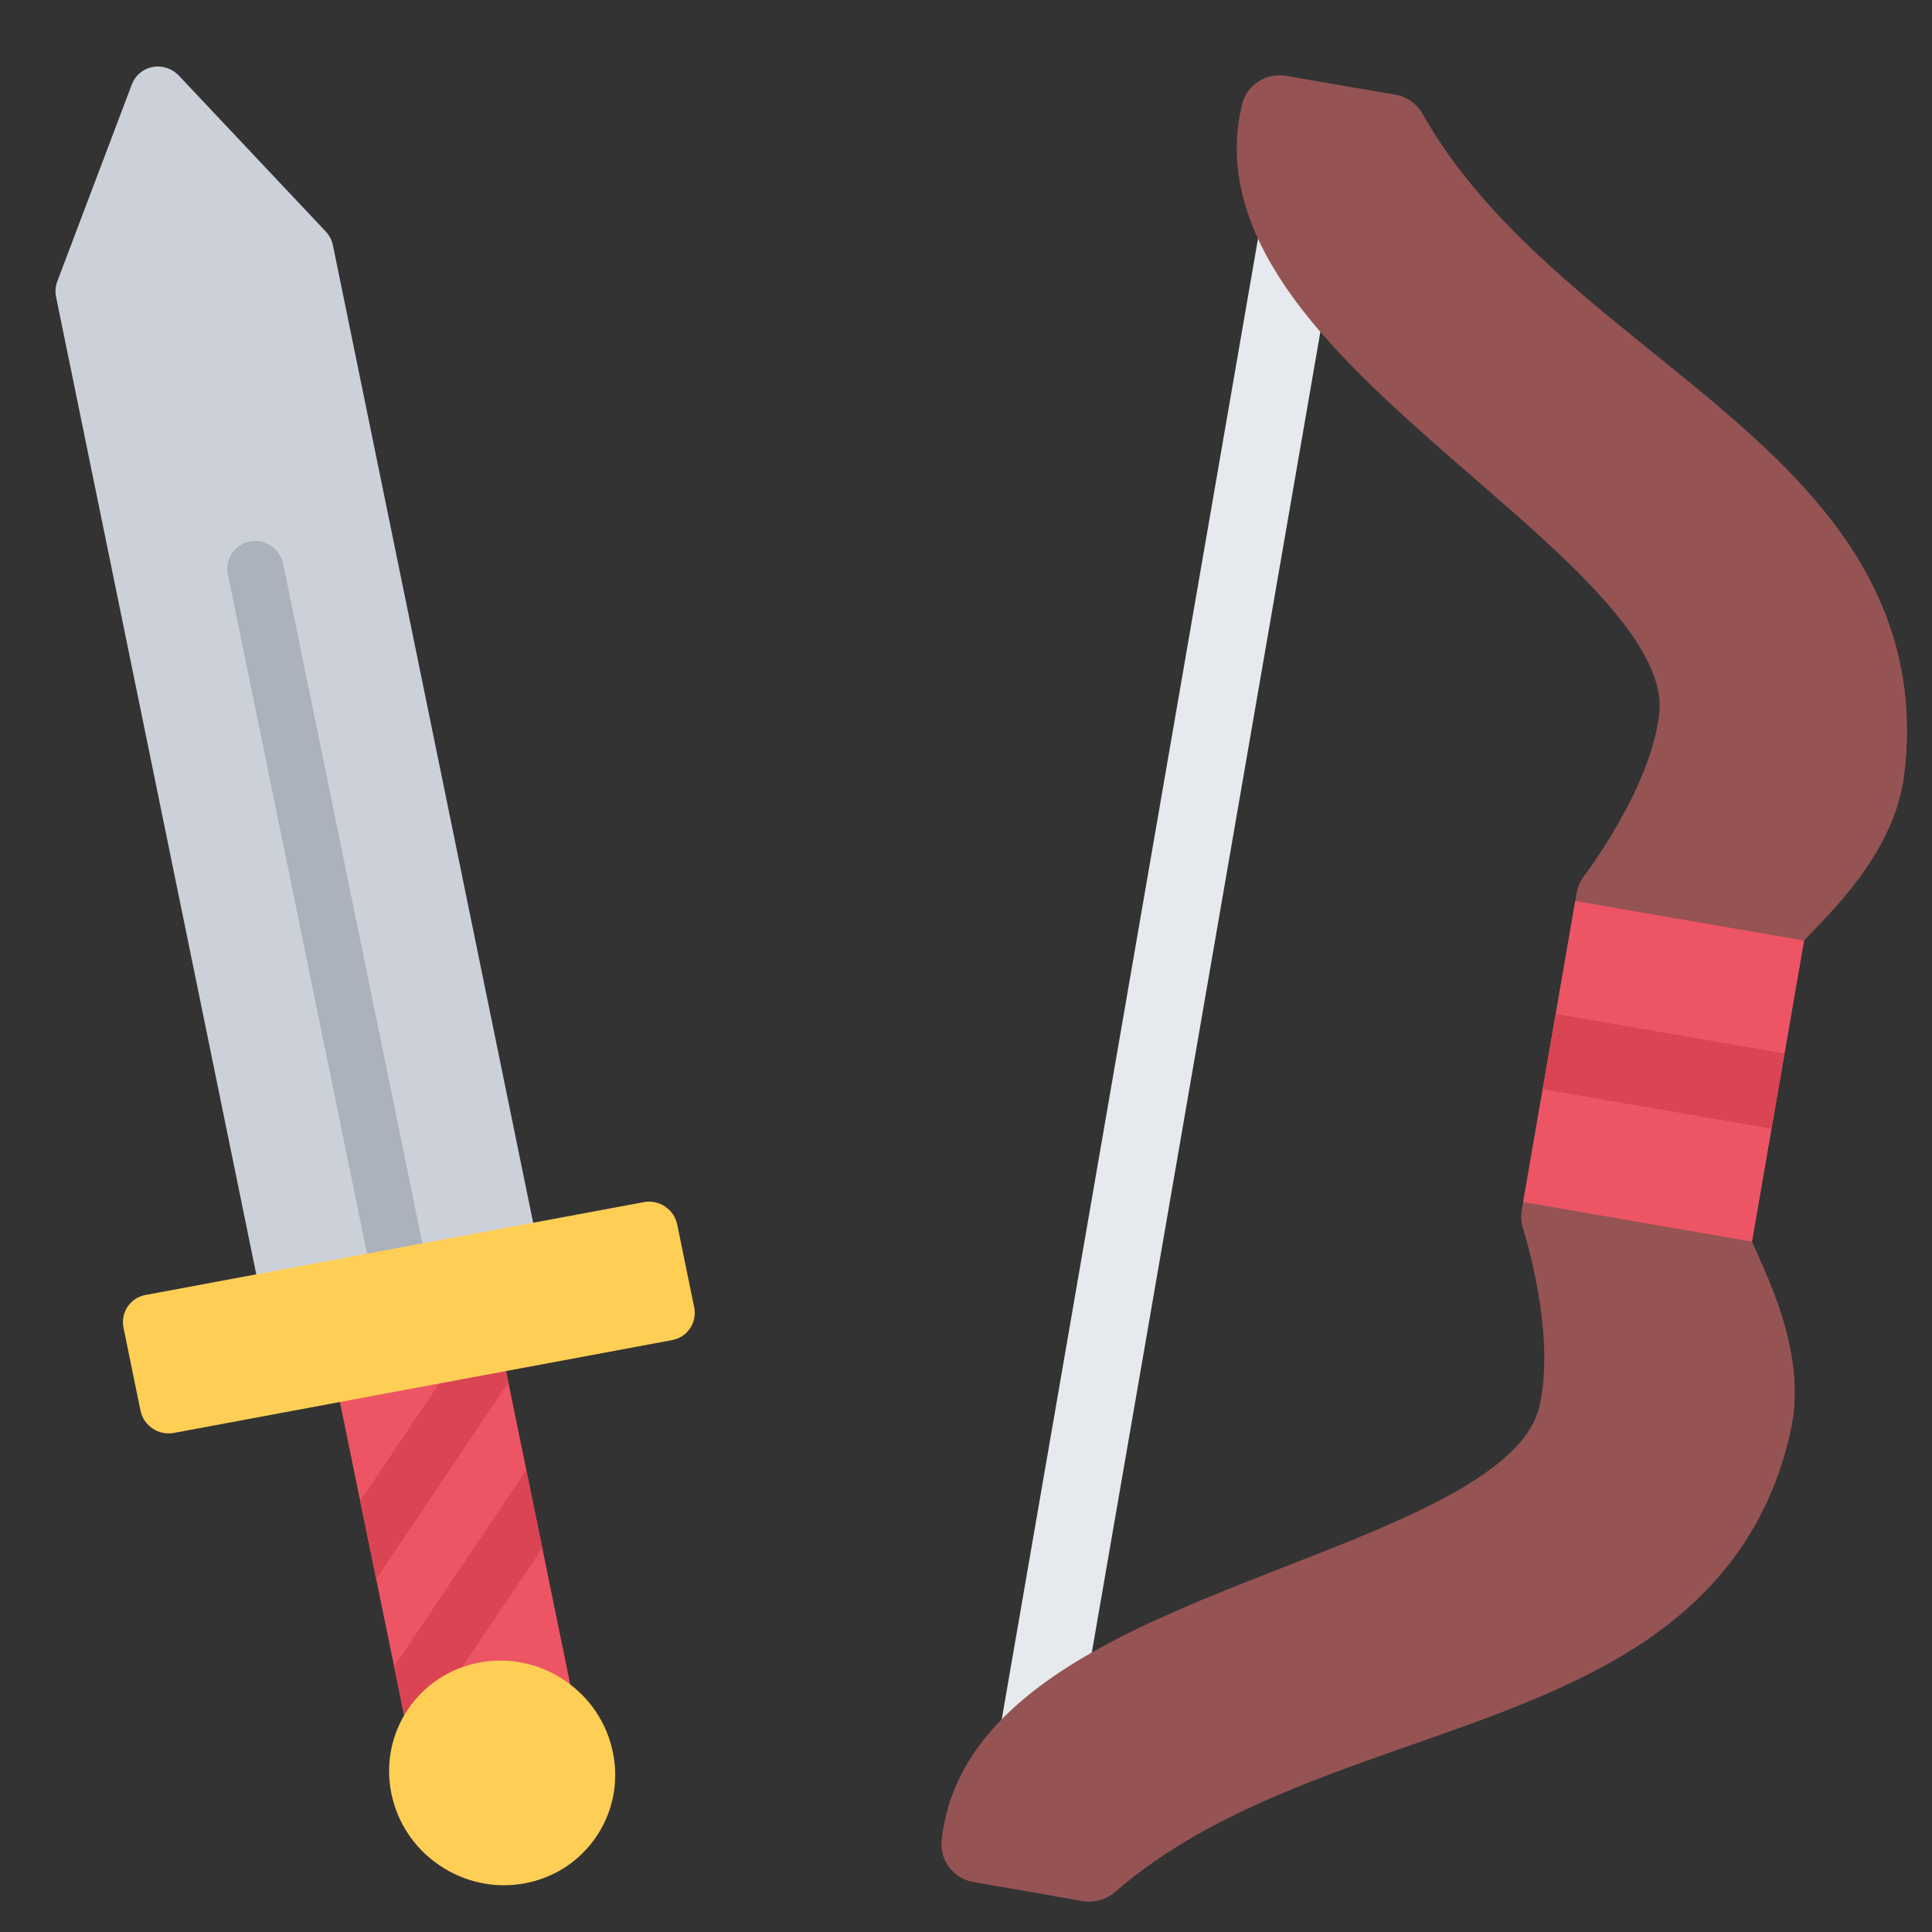 <?xml version="1.0" encoding="utf-8"?>
<svg viewBox="0 0 500 500" xmlns="http://www.w3.org/2000/svg">
  <rect x="0" y="0" width="500" height="500" fill="#333333" stroke="none"/>
  <g transform="matrix(0.925, 0.16, -0.158, 0.913, 118.979, -6.01)" style="">
    <g transform="matrix(1, 0, 0, 1, -12.671, -12.064)">
      <path style="opacity:0.2;fill:#FFFFFF;enable-background:new    ;" d="M423.154,213.325c5.609-8.765,20.468-28.375,19.405-50.343 c-1.219-25.406-11-46.64-29.89-64.905c-16.172-15.625-36.625-27.187-58.297-39.421c-26.749-15.109-54.404-30.733-73.732-54.687 C278.624,1.453,275.562,0,272.343,0h-10.672c3.234,0,6.281,1.453,8.312,3.969c19.312,23.953,46.969,39.578,73.718,54.687 c21.671,12.234,42.14,23.797,58.296,39.421c18.891,18.265,28.671,39.5,29.905,64.905c1.047,21.968-13.812,41.578-19.405,50.343 v85.327c5.594,8.766,20.452,28.375,19.405,50.342c-1.234,25.422-11.015,46.656-29.905,64.922 c-16.156,15.625-36.625,27.172-58.296,39.42c-26.749,15.109-54.405,30.734-73.718,54.688c-2.031,2.5-5.078,3.969-8.312,3.969 h10.672c3.219,0,6.281-1.469,8.297-3.969c19.312-23.953,46.983-39.578,73.732-54.688c21.656-12.248,42.125-23.795,58.297-39.42 c18.89-18.266,28.671-39.5,29.89-64.922c1.062-21.967-13.796-41.576-19.405-50.342V213.325z"/>
    </g>
    <path style="fill:#E6E9ED;" d="M 239.829 467.834 C 233.938 467.834 229.157 463.068 229.157 457.178 L 229.157 30.686 C 229.157 24.796 233.938 20.015 239.829 20.015 C 245.719 20.015 250.485 24.796 250.485 30.686 L 250.485 457.178 C 250.485 463.069 245.72 467.834 239.829 467.834 Z"/>
    <path style="fill:#965353;" d="M 410.483 201.261 C 416.092 192.496 430.951 172.886 429.888 150.918 C 428.669 125.512 418.888 104.278 399.998 86.013 C 383.826 70.388 363.373 58.826 341.701 46.592 C 314.952 31.483 287.297 15.859 267.969 -8.095 C 265.953 -10.611 262.891 -12.064 259.672 -12.064 L 229.157 -12.064 C 223.532 -12.064 218.876 -7.705 218.517 -2.08 C 217.298 16.732 225.829 34.295 244.594 51.607 C 259.766 65.591 279.75 77.826 299.063 89.653 C 328.703 107.778 359.342 126.528 360.483 145.683 C 361.733 166.776 347.827 193.698 347.702 193.948 C 346.89 195.479 346.483 197.182 346.483 198.901 L 346.483 288.947 C 346.483 290.666 346.889 292.369 347.686 293.9 C 347.827 294.166 361.733 321.07 360.483 342.164 C 359.342 361.32 328.703 380.07 299.063 398.211 C 279.751 410.039 259.766 422.258 244.594 436.258 C 225.829 453.553 217.298 471.115 218.517 489.944 C 218.876 495.553 223.532 499.928 229.157 499.928 L 259.672 499.928 C 262.891 499.928 265.953 498.459 267.969 495.959 C 287.281 472.006 314.952 456.381 341.701 441.271 C 363.357 429.023 383.826 417.476 399.998 401.851 C 418.888 383.585 428.669 362.351 429.888 336.929 C 430.95 314.962 416.092 295.353 410.483 286.587 L 410.483 201.261 Z"/>
    <rect x="346.485" y="201.262" style="fill:#ED5564;" width="64" height="85.33"/>
    <rect x="346.485" y="233.262" style="fill:#DA4453;" width="64" height="21.328"/>
  </g>
  <g transform="matrix(0.378, -0.562, 0.572, 0.385, -113.297, 239.831)" style="">
    <path style="fill:#ED5564;" d="M 71.187 371.954 C 71.187 369.126 70.062 366.408 68.062 364.408 L 37.891 334.236 C 33.727 330.065 26.969 330.065 22.805 334.236 L -73.154 430.204 C -77.318 434.36 -77.318 441.11 -73.154 445.282 L -42.983 475.453 C -38.819 479.608 -32.062 479.608 -27.898 475.453 L 68.061 379.485 C 70.062 377.486 71.187 374.782 71.187 371.954 Z"/>
    <path style="fill:#CCD1D9;" d="M 380.439 97.296 C 381.845 95.882 382.83 94.093 383.283 92.148 L 401.361 13.743 C 402.173 10.157 401.095 6.407 398.502 3.805 C 395.909 1.203 392.143 0.125 388.564 0.953 L 310.16 19.015 C 308.207 19.468 306.426 20.453 305.019 21.867 L 30.352 296.519 C 26.188 300.691 26.188 307.441 30.352 311.613 L 90.687 371.955 C 92.687 373.955 95.406 375.08 98.233 375.08 C 101.061 375.08 103.772 373.955 105.772 371.955 L 380.439 97.296 Z"/>
    <path style="fill:#AAB2BC;" d="M 60.515 341.783 C 56.351 337.611 56.351 330.862 60.515 326.69 L 253.753 133.466 C 257.925 129.302 264.675 129.302 268.831 133.466 C 273.003 137.63 273.003 144.388 268.831 148.552 L 75.601 341.782 C 71.437 345.94 64.687 345.94 60.515 341.783 Z"/>
    <g transform="matrix(1, 0, 0, 1, -110.365, 0.679)">
      <path style="fill:#DA4453;" d="M77.249,389.478h90.506l10.672-10.672c2-2,3.125-4.703,3.125-7.531c0-1.078-0.164-2.125-0.469-3.125 H98.584L77.249,389.478z"/>
      <path style="fill:#DA4453;" d="M143.842,413.4H53.328l-16.117,16.125c-1.484,1.484-2.43,3.297-2.859,5.203h88.155L143.842,413.4z"/>
    </g>
    <g transform="matrix(1, 0, 0, 1, -110.365, 0.679)">
      <path style="fill:#FFCE54;" d="M253.848,393.9L118.084,258.138c-4.164-4.164-10.914-4.164-15.078,0l-22.632,22.624 c-4.164,4.172-4.164,10.922,0,15.078l135.763,135.764c2,2,4.711,3.125,7.539,3.125c2.836,0,5.547-1.125,7.547-3.125l22.625-22.625 C258.011,404.822,258.011,398.057,253.848,393.9z"/>
      <path style="fill:#FFCE54;" d="M85.327,469.321c0-11.391-4.438-22.108-12.492-30.171c-16.64-16.641-43.702-16.641-60.342,0 c-8.055,8.062-12.492,18.78-12.492,30.171c0,11.39,4.438,22.108,12.492,30.171l0,0l0,0c8.062,8.062,18.773,12.5,30.171,12.5 s22.109-4.438,30.171-12.5C80.89,491.43,85.327,480.711,85.327,469.321z"/>
    </g>
  </g>
</svg>